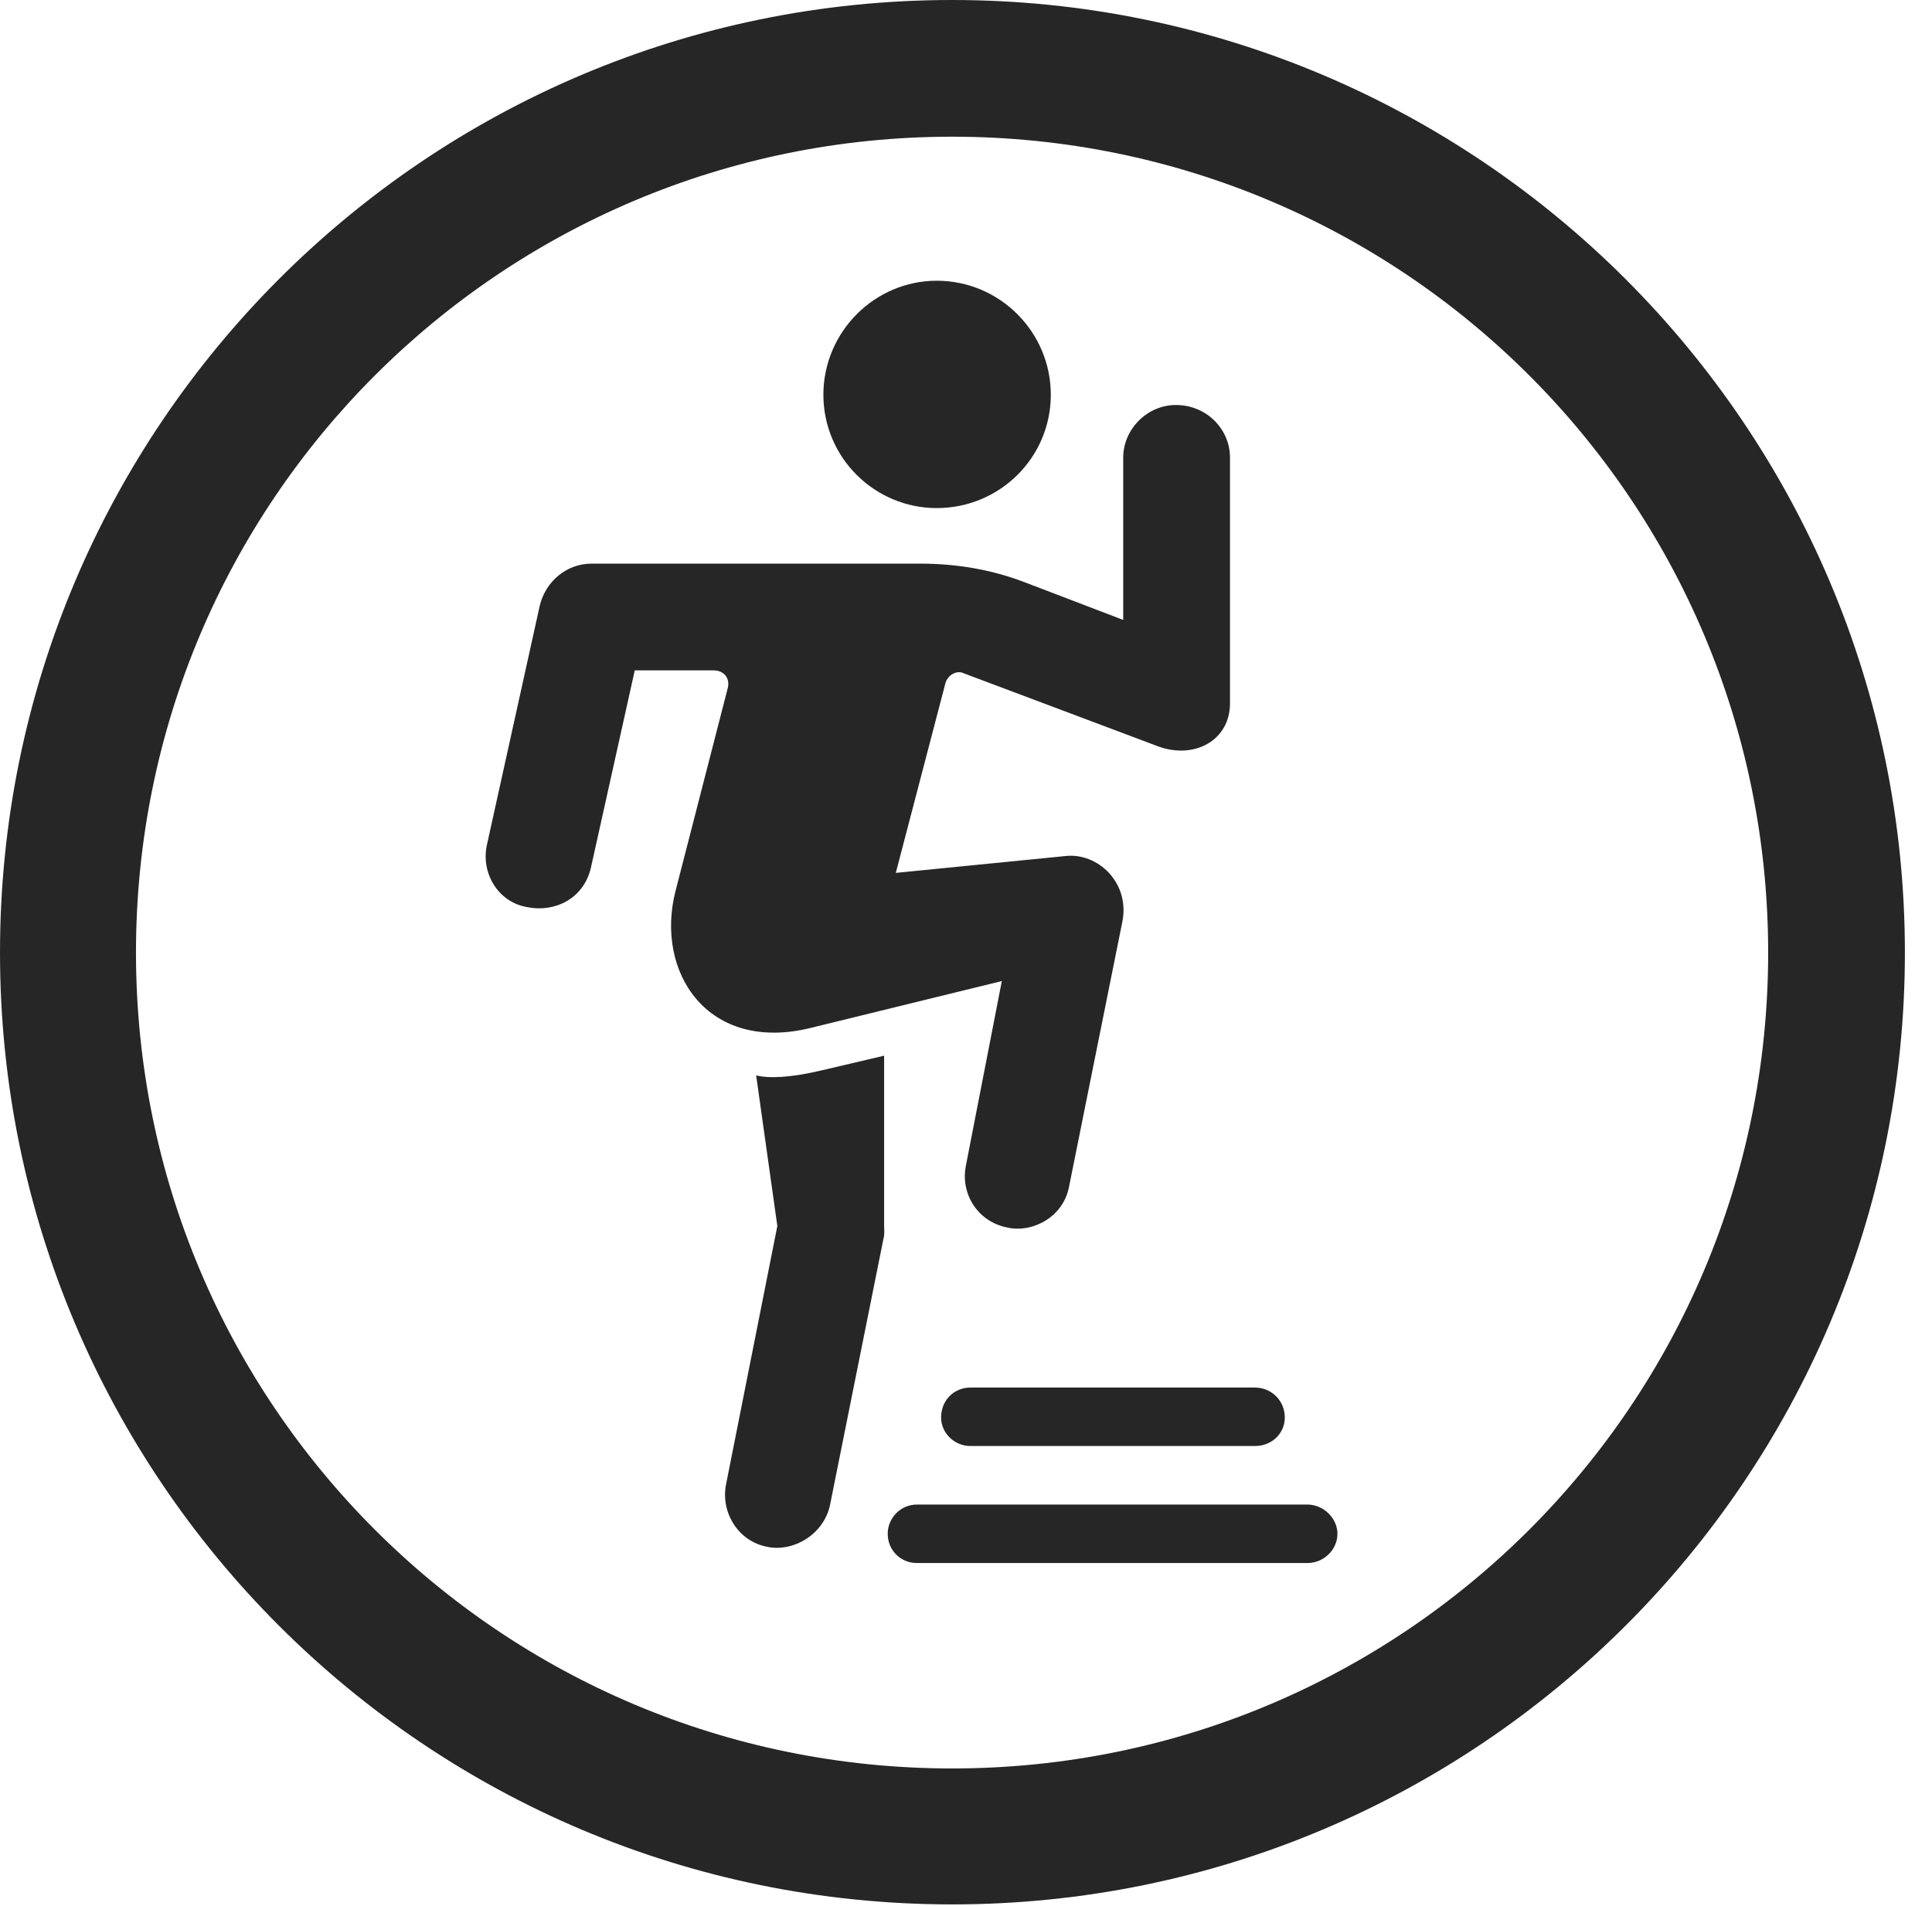 <?xml version="1.0" encoding="UTF-8"?>
<!--Generator: Apple Native CoreSVG 326-->
<!DOCTYPE svg
PUBLIC "-//W3C//DTD SVG 1.1//EN"
       "http://www.w3.org/Graphics/SVG/1.1/DTD/svg11.dtd">
<svg version="1.1" xmlns="http://www.w3.org/2000/svg" xmlns:xlink="http://www.w3.org/1999/xlink" viewBox="0 0 25.801 25.459">
 <g>
  <rect height="25.459" opacity="0" width="25.801" x="0" y="0"/>
  <path d="M12.715 25.439C19.736 25.439 25.439 19.746 25.439 12.725C25.439 5.703 19.736 0 12.715 0C5.693 0 0 5.703 0 12.725C0 19.746 5.693 25.439 12.715 25.439ZM12.715 23.623C6.689 23.623 1.816 18.75 1.816 12.725C1.816 6.699 6.689 1.826 12.715 1.826C18.74 1.826 23.613 6.699 23.613 12.725C23.613 18.75 18.74 23.623 12.715 23.623Z" fill="black" fill-opacity="0.85"/>
  <path d="M12.51 6.787C13.35 6.787 14.033 6.113 14.033 5.273C14.033 4.434 13.35 3.75 12.51 3.75C11.68 3.75 10.996 4.434 10.996 5.273C10.996 6.113 11.68 6.787 12.51 6.787ZM7.051 12.119C7.402 12.188 7.793 12.012 7.891 11.592L8.477 8.955L9.531 8.955C9.668 8.955 9.756 9.062 9.717 9.199L9.023 11.895C8.74 12.988 9.453 14.072 10.83 13.73L13.379 13.105L12.9 15.566C12.822 15.947 13.057 16.318 13.447 16.396C13.77 16.475 14.199 16.27 14.277 15.85L14.99 12.305C15.088 11.787 14.658 11.387 14.229 11.435L11.963 11.66L12.627 9.121C12.656 9.023 12.773 8.945 12.871 8.994L15.469 9.971C15.947 10.146 16.426 9.893 16.426 9.395L16.426 6.113C16.426 5.732 16.113 5.41 15.703 5.41C15.322 5.41 15 5.732 15 6.113L15 8.281L13.672 7.773C13.232 7.607 12.773 7.529 12.285 7.529L7.9 7.529C7.568 7.529 7.285 7.764 7.207 8.096L6.504 11.279C6.416 11.67 6.66 12.06 7.051 12.119ZM10.254 20.664C10.586 20.732 10.996 20.508 11.084 20.107L11.797 16.553C11.816 16.494 11.807 16.416 11.807 16.367L11.807 14.102L10.977 14.297C10.527 14.404 10.254 14.404 10.098 14.365L10.381 16.377L9.697 19.824C9.619 20.205 9.863 20.596 10.254 20.664ZM12.959 19.316L16.758 19.316C16.992 19.316 17.158 19.141 17.158 18.936C17.158 18.711 16.982 18.535 16.758 18.535L12.959 18.535C12.744 18.535 12.568 18.701 12.568 18.936C12.568 19.141 12.744 19.316 12.959 19.316ZM12.246 20.879L17.461 20.879C17.676 20.879 17.861 20.703 17.861 20.488C17.861 20.283 17.676 20.098 17.461 20.098L12.246 20.098C12.021 20.098 11.855 20.283 11.855 20.488C11.855 20.703 12.021 20.879 12.246 20.879Z" fill="black" fill-opacity="0.85"/>
 </g>
</svg>
